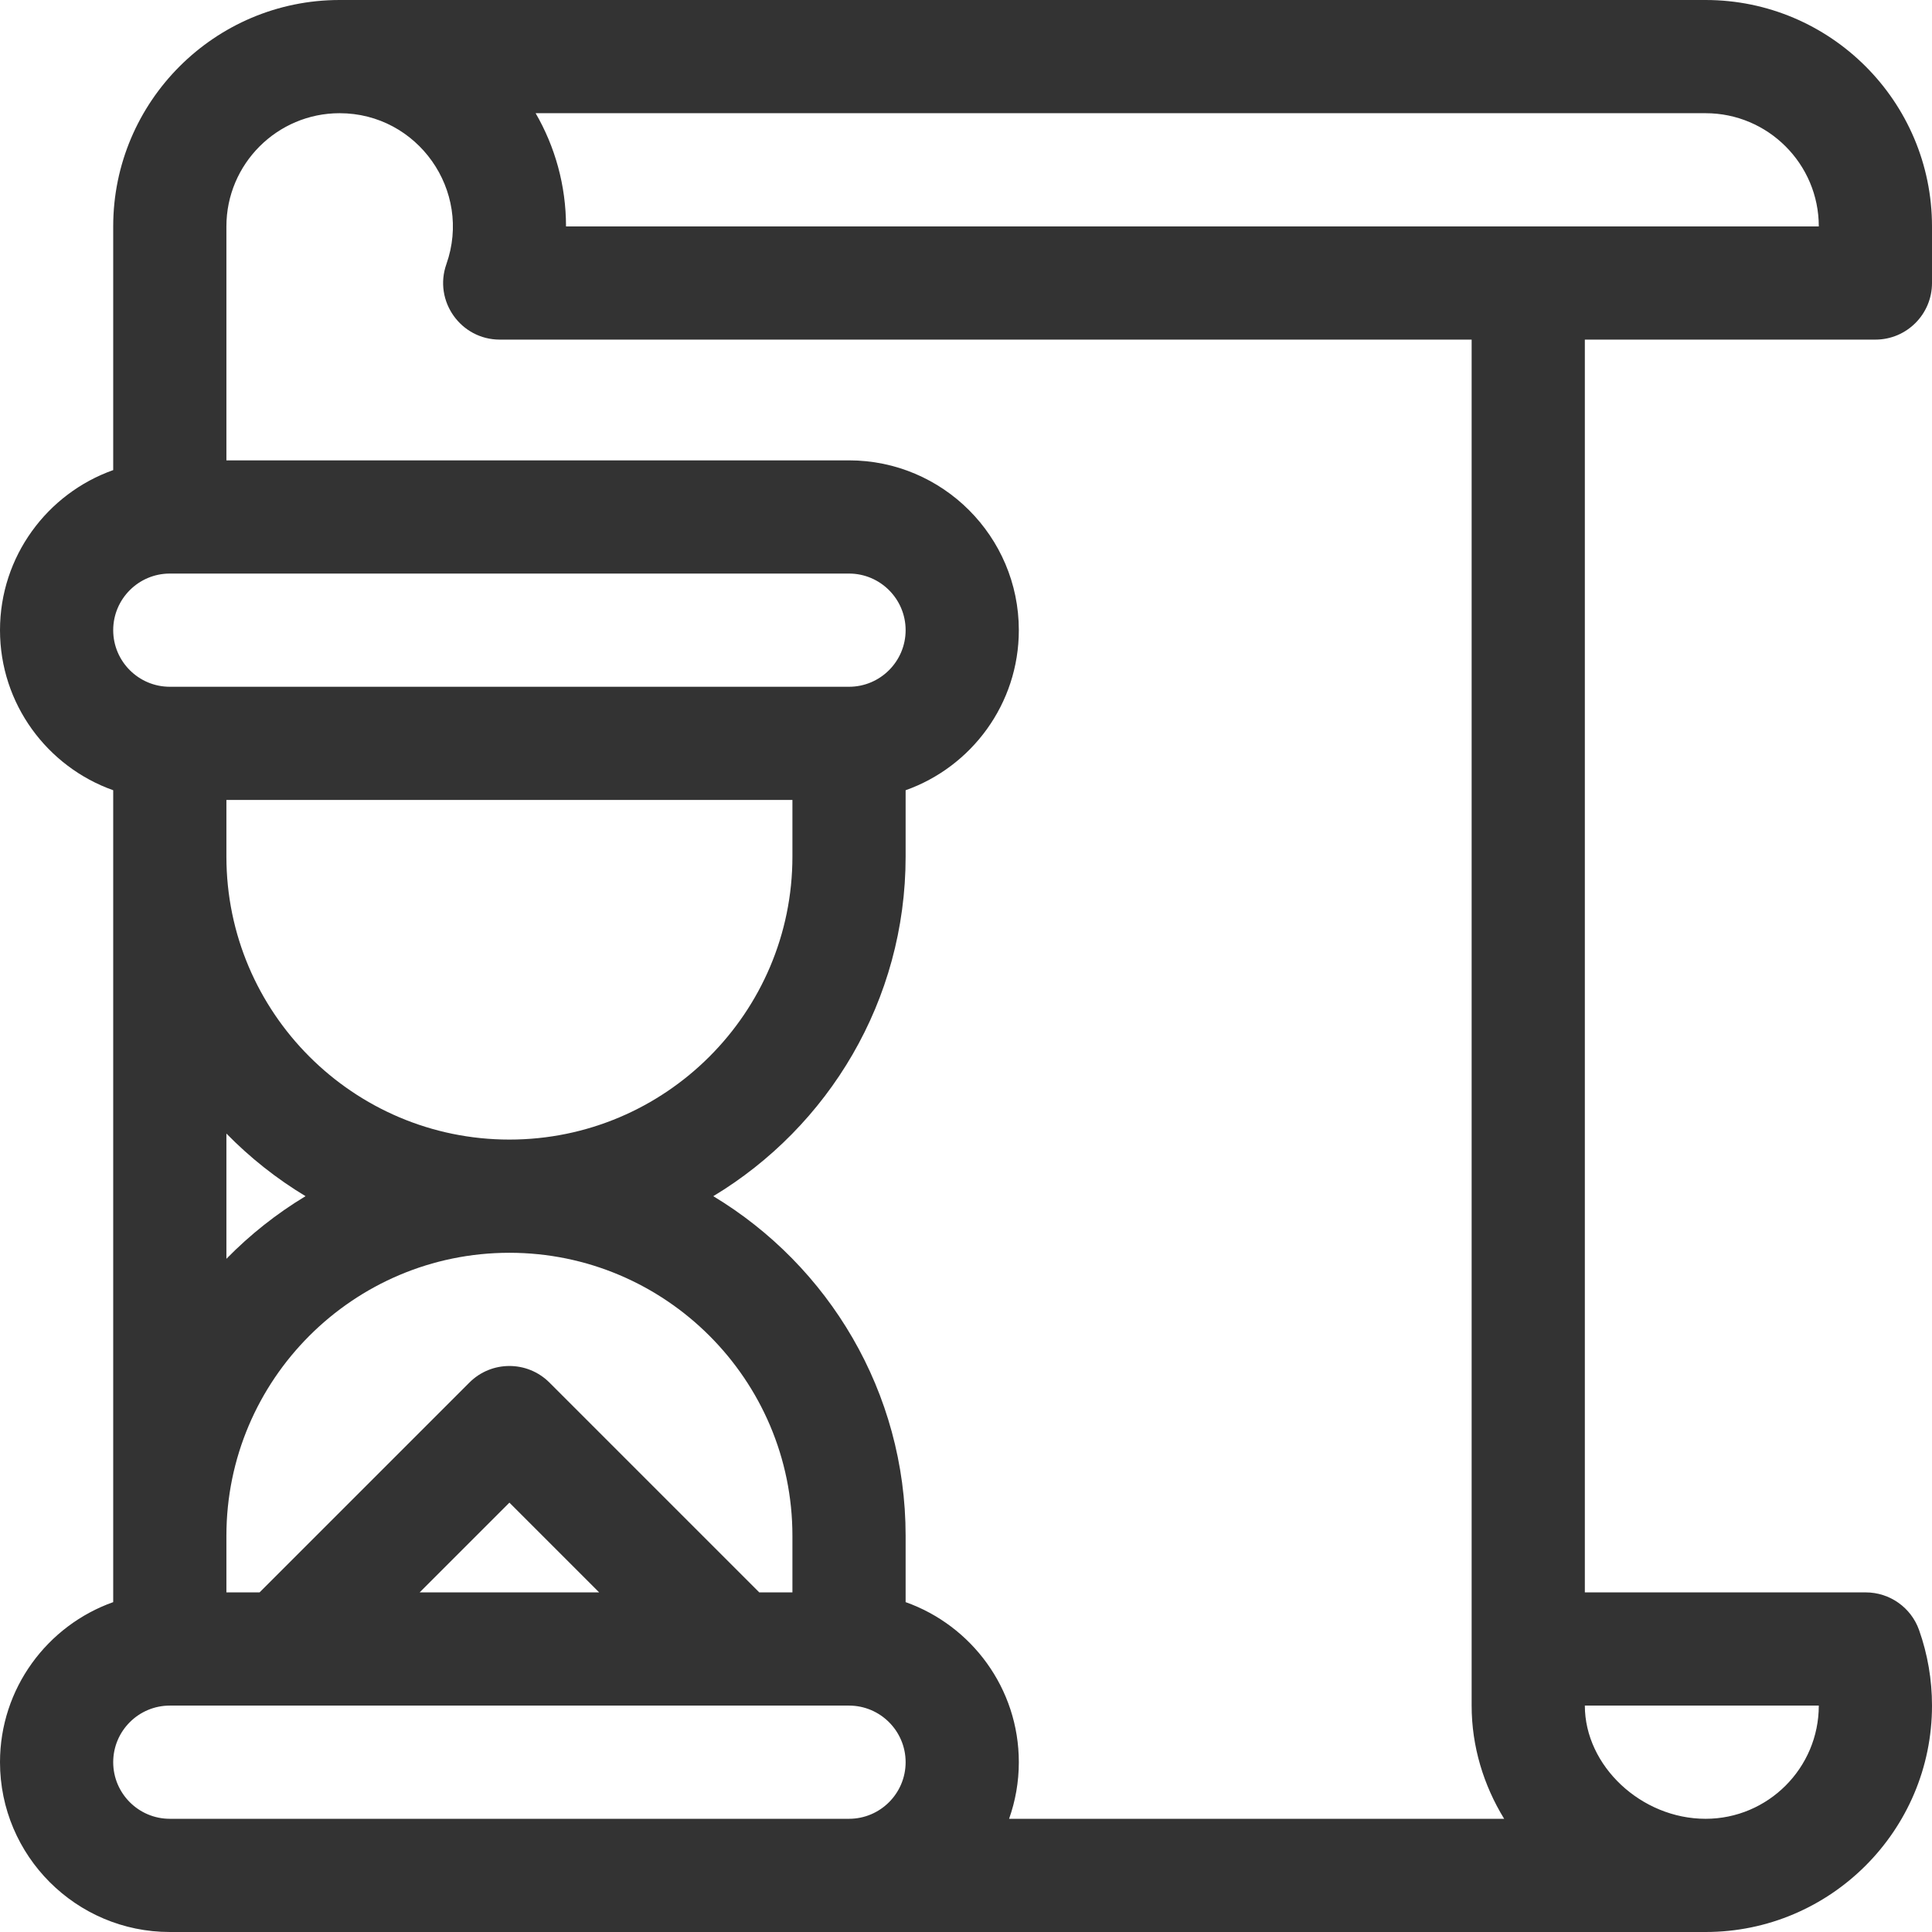 <svg version="1.1" id="Capa_1" xmlns="http://www.w3.org/2000/svg" xmlns:xlink="http://www.w3.org/1999/xlink" x="0px" y="0px"
	 viewBox="0 0 512 512" style="fill: #333;" xml:space="preserve">
  <g>
    <g>
      <path d="M497,90c8.284,0,15-6.716,15-15V60c0-33.084-26.916-60-60-60H90C56.916,0,30,26.916,30,60v64.58
        C12.541,130.772,0,147.445,0,167s12.541,36.228,30,42.42c0,5.96,0,199.95,0,215.16C12.541,430.772,0,447.445,0,467
        c0,24.813,20.187,45,45,45c2.883,0,399.528,0,407,0c33.084,0,60-26.916,60-60c0-6.853-1.15-13.581-3.418-19.998
        c-2.118-5.994-7.785-10.002-14.143-10.002H420V90H497z M45,152h180c8.271,0,15,6.729,15,15s-6.729,15-15,15H45.015
        c-0.005,0-0.01-0.001-0.015-0.001c-0.002,0-0.005,0-0.007,0C36.725,181.996,30,175.269,30,167C30,158.729,36.729,152,45,152z
        M145.607,366.394c-5.857-5.858-15.355-5.858-21.213,0L68.787,422H60v-15c0-41.355,33.645-75,75-75s75,33.645,75,75v15h-8.787
        L145.607,366.394z M158.787,422h-47.574L135,398.213L158.787,422z M60,333.596v-33.192c6.242,6.377,13.286,11.965,20.971,16.596
        C73.286,321.631,66.242,327.219,60,333.596z M135,302c-41.355,0-75-33.645-75-75v-15h150v15C210,268.355,176.355,302,135,302z
        M225,482H45c-8.271,0-15-6.729-15-15s6.729-15,15-15c7.783,0,171.944,0,180,0c8.271,0,15,6.729,15,15S233.271,482,225,482z
        M267.42,482c1.665-4.695,2.58-9.742,2.58-15c0-19.555-12.541-36.228-30-42.42V407c0-38.151-20.455-71.612-50.971-90
        C219.545,298.612,240,265.151,240,227v-17.58c17.459-6.192,30-22.865,30-42.42c0-24.813-20.187-45-45-45H60V60
        c0-16.542,13.458-30,30-30c20.67,0,35.18,20.52,28.297,40.001C114.848,79.757,122.104,90,132.439,90H390v362
        c0,10.84,3.168,21.112,8.618,30C396.467,482,269.592,482,267.42,482z M482,452c0,16.542-13.458,30-30,30
        c-17.047,0-32-14.019-32-30H482z M150,60c0-10.92-2.934-21.17-8.052-30H452c16.542,0,30,13.458,30,30H150z"/>
    </g>
  </g>
</svg>
